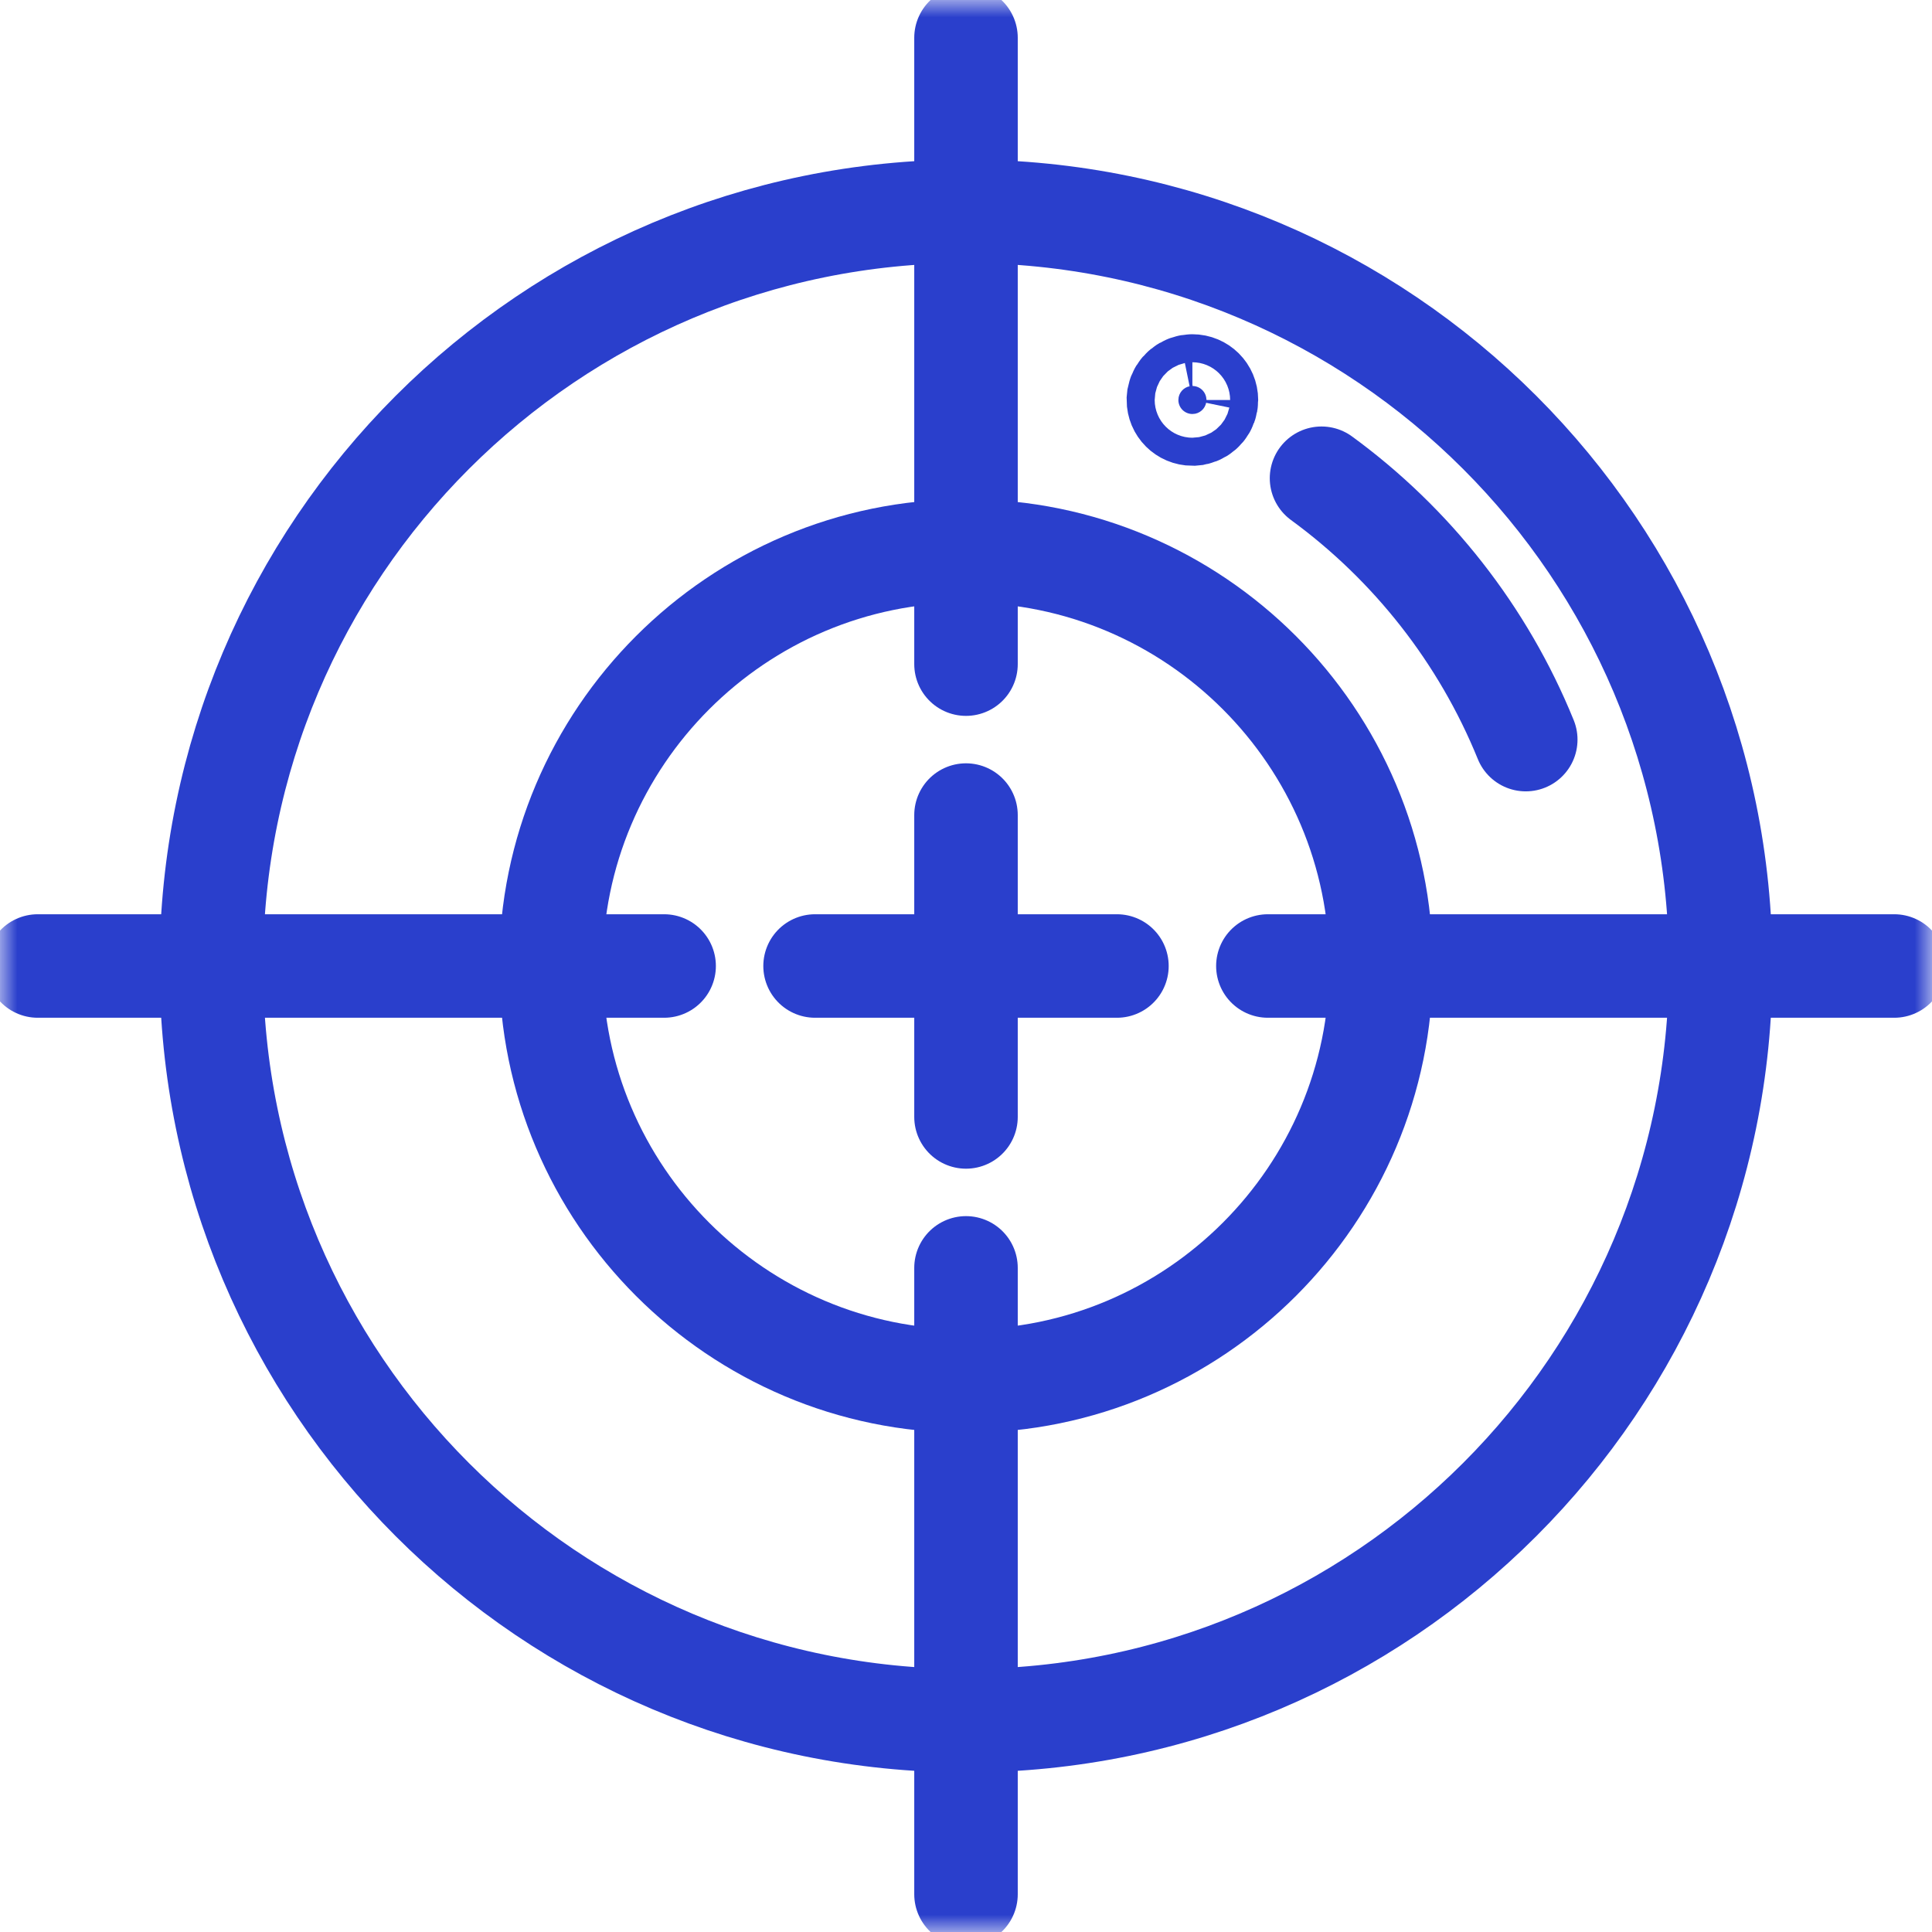 <svg width="56" height="56" viewBox="0 0 56 56" fill="none" xmlns="http://www.w3.org/2000/svg">
<g clip-path="url(#clip0_2009_1841)">
<mask id="mask0_2009_1841" style="mask-type:luminance" maskUnits="userSpaceOnUse" x="0" y="0" width="56" height="56">
<path d="M0 0H56V56H0V0Z" fill="white"/>
</mask>
<g mask="url(#mask0_2009_1841)">
<path d="M34.969 11.594C34.969 11.369 34.787 11.188 34.562 11.188C34.366 11.188 34.202 11.327 34.164 11.512L34.156 11.594C34.156 11.819 34.338 12 34.562 12L34.645 11.992C34.83 11.954 34.969 11.79 34.969 11.594Z" fill="#2A3FCC" stroke="#2A3FCC" stroke-width="3"/>
<path d="M49.875 28C49.875 40.082 40.081 49.875 28 49.875C15.918 49.875 6.125 40.082 6.125 28C6.125 15.918 15.918 6.125 28 6.125C40.081 6.125 49.875 15.918 49.875 28Z" stroke="#2A3FCC" stroke-width="3" stroke-miterlimit="10" stroke-linecap="round" stroke-linejoin="round"/>
<path d="M28 40.031C21.366 40.031 15.969 34.634 15.969 28C15.969 21.366 21.366 15.969 28 15.969C34.633 15.969 40.031 21.366 40.031 28C40.031 34.634 34.633 40.031 28 40.031Z" stroke="#2A3FCC" stroke-width="3" stroke-miterlimit="10" stroke-linecap="round" stroke-linejoin="round"/>
<path d="M38.305 13.862C40.921 15.774 42.989 18.394 44.225 21.438" stroke="#2A3FCC" stroke-width="3" stroke-miterlimit="10" stroke-linecap="round" stroke-linejoin="round"/>
<path d="M28 36.75V54.906" stroke="#2A3FCC" stroke-width="3" stroke-miterlimit="10" stroke-linecap="round" stroke-linejoin="round"/>
<path d="M1.094 28H19.25" stroke="#2A3FCC" stroke-width="3" stroke-miterlimit="10" stroke-linecap="round" stroke-linejoin="round"/>
<path d="M28 19.25V1.094" stroke="#2A3FCC" stroke-width="3" stroke-miterlimit="10" stroke-linecap="round" stroke-linejoin="round"/>
<path d="M36.75 28H54.906" stroke="#2A3FCC" stroke-width="3" stroke-miterlimit="10" stroke-linecap="round" stroke-linejoin="round"/>
<path d="M28 23.625V32.375" stroke="#2A3FCC" stroke-width="3" stroke-miterlimit="10" stroke-linecap="round" stroke-linejoin="round"/>
<path d="M23.625 28H32.375" stroke="#2A3FCC" stroke-width="3" stroke-miterlimit="10" stroke-linecap="round" stroke-linejoin="round"/>
</g>
</g>
<defs>
<clipPath id="clip0_2009_1841">
<rect width="56" height="56" fill="white"/>
</clipPath>
</defs>
</svg>
